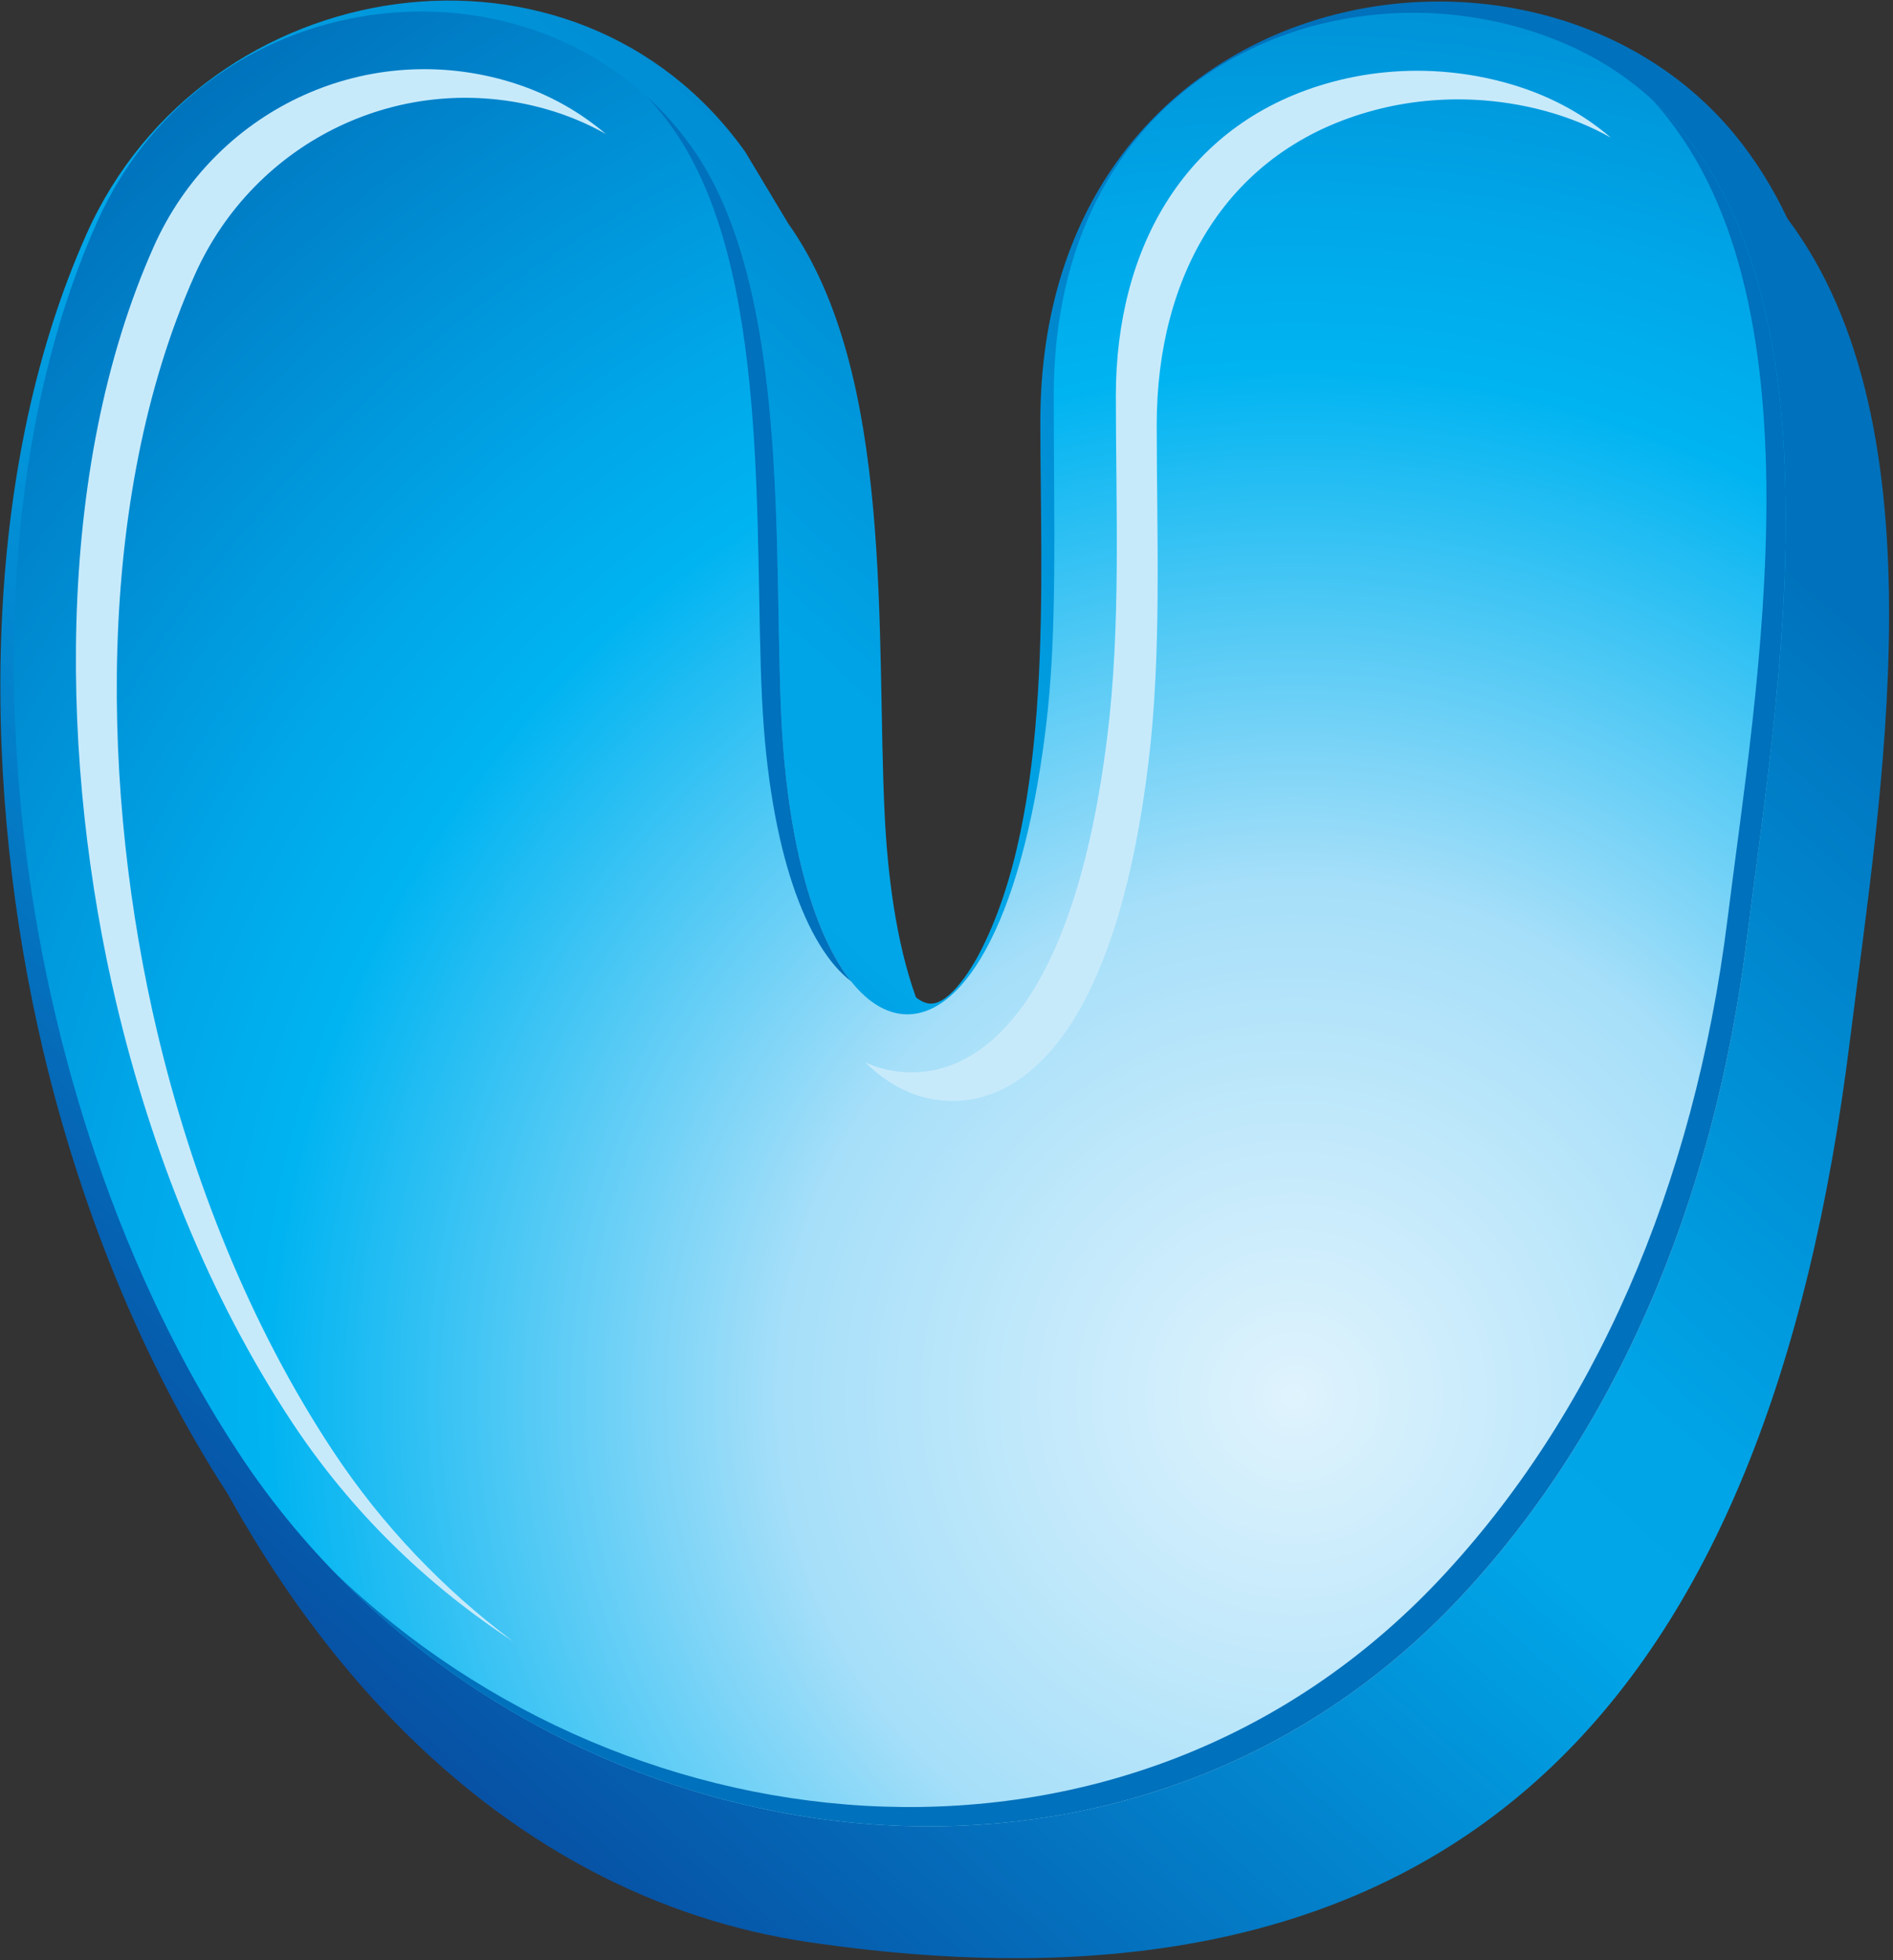 <?xml version="1.0" encoding="UTF-8" standalone="no"?>
<!DOCTYPE svg PUBLIC "-//W3C//DTD SVG 1.1//EN" "http://www.w3.org/Graphics/SVG/1.1/DTD/svg11.dtd">
<svg width="100%" height="100%" viewBox="0 0 424 439" version="1.1" xmlns="http://www.w3.org/2000/svg" xmlns:xlink="http://www.w3.org/1999/xlink" xml:space="preserve" xmlns:serif="http://www.serif.com/" style="fill-rule:evenodd;clip-rule:evenodd;stroke-linejoin:round;stroke-miterlimit:1.414;">
    <rect x="0" y="0" width="424" height="439" fill="#333333" stroke="none"/>
    <g transform="matrix(1,0,0,1,-3640.34,-1470.91)">
        <g transform="matrix(4.167,0,0,4.167,2721.19,-65.797)">
            <path d="M264.102,473.162C259.991,472.561 256.058,471.265 252.385,469.332C243.959,464.897 237.502,457.508 232.822,449.071C228.083,441.772 224.824,433.372 222.908,425.282C219.641,411.477 219.356,394.536 225.225,381.367C231.584,367.098 251.521,364.124 260.64,376.947L262.946,380.791C268.69,388.869 267.655,403.026 268.133,412.61C268.287,415.688 268.719,419.352 269.814,422.384C270.068,422.581 270.329,422.708 270.59,422.716C271.625,422.748 272.785,420.841 273.18,420.096C277.25,412.413 276.498,399.906 276.497,391.473C276.494,367.765 302.977,362.864 313.813,376.001C314.947,377.378 315.887,378.898 316.658,380.532C325.139,391.788 321.623,411.735 320.016,424.688C315.629,460.04 299.207,478.296 264.102,473.162Z" style="fill:url(#_Linear1);fill-rule:nonzero;"/>
        </g>
        <g transform="matrix(4.167,0,0,4.167,2721.19,-65.797)">
            <path d="M298.971,454.729C307.254,445.94 312.682,433.668 314.479,419.191C316.336,404.216 321.719,375.497 301.99,370.186C290.889,367.198 277.217,373.469 277.219,390.065C277.221,397.15 277.422,402.825 276.785,407.963C274.106,429.555 263.576,427.375 262.582,407.457C262.133,398.424 263.1,384.196 257.76,376.688C249.965,365.726 231.837,367.165 225.774,380.766C217.68,398.931 220.83,427.824 233.449,446.928C247.855,468.74 280.113,474.738 298.971,454.729Z" style="fill:url(#_Radial2);fill-rule:nonzero;"/>
        </g>
        <g transform="matrix(4.167,0,0,4.167,2721.19,-65.797)">
            <path d="M307.167,376.18C305.621,374.852 303.725,373.821 301.4,373.196C300.178,372.867 298.922,372.671 297.658,372.606C295.857,372.516 294.041,372.696 292.296,373.155C284.279,375.266 280.556,382.111 280.557,390.062C280.558,396.064 280.836,402.392 280.099,408.344C279.582,412.506 278.625,417.338 276.646,421.074C275.184,423.835 272.785,426.511 269.391,426.406C268.563,426.38 267.801,426.193 267.104,425.884C268.3,427.067 269.785,427.887 271.587,427.943C274.982,428.048 277.381,425.372 278.843,422.612C280.821,418.876 281.779,414.043 282.295,409.883C283.033,403.93 282.754,397.601 282.754,391.6C282.752,383.649 286.476,376.804 294.493,374.692C296.237,374.233 298.055,374.053 299.855,374.144C301.118,374.208 302.375,374.405 303.597,374.733C304.922,375.091 306.105,375.581 307.167,376.18ZM253.141,375.98C251.574,374.641 249.727,373.665 247.693,373.094C240.021,370.94 232.075,374.78 228.842,382.034C223.446,394.143 223.83,410.019 226.831,422.696C228.697,430.578 231.795,438.433 236.27,445.208C239.434,449.997 243.521,453.964 248.15,456.985C244.424,454.198 241.119,450.762 238.467,446.746C233.992,439.971 230.895,432.116 229.027,424.234C226.027,411.557 225.643,395.681 231.039,383.572C234.271,376.318 242.219,372.478 249.89,374.632C251.039,374.955 252.127,375.407 253.141,375.98Z" style="fill:rgb(199,234,251);"/>
        </g>
        <g transform="matrix(4.167,0,0,4.167,2721.19,-65.797)">
            <path d="M298.971,454.729C282.104,472.626 254.52,469.715 238.574,453.294C254.656,468.793 281.426,471.202 297.932,453.69C306.215,444.901 311.642,432.629 313.438,418.152C314.959,405.898 318.836,384.446 309.389,374.143C320.15,383.974 316.052,406.509 314.479,419.191C312.682,433.668 307.254,445.94 298.971,454.729ZM266.324,421.516C264.415,419.123 262.926,414.354 262.582,407.457C262.133,398.424 263.1,384.196 257.76,376.688C257.047,375.685 256.246,374.787 255.377,373.991C255.852,374.509 256.302,375.059 256.721,375.649C262.06,383.157 261.092,397.385 261.543,406.418C261.946,414.524 263.933,419.693 266.324,421.516Z" style="fill:rgb(0,113,188);fill-rule:nonzero;"/>
        </g>
    </g>
    <defs>
        <linearGradient id="_Linear1" x1="0" y1="0" x2="1" y2="0" gradientUnits="userSpaceOnUse" gradientTransform="matrix(-64.867,72.042,-72.042,-64.867,299.079,383.571)"><stop offset="0" style="stop-color:rgb(0,113,188);stop-opacity:1"/><stop offset="0.4" style="stop-color:rgb(0,165,231);stop-opacity:1"/><stop offset="0.5" style="stop-color:rgb(0,166,232);stop-opacity:1"/><stop offset="1" style="stop-color:rgb(7,78,162);stop-opacity:1"/></linearGradient>
        <radialGradient id="_Radial2" cx="0" cy="0" r="1" gradientUnits="userSpaceOnUse" gradientTransform="matrix(90.88,0,0,90.88,289.897,443.515)"><stop offset="0" style="stop-color:rgb(223,243,253);stop-opacity:1"/><stop offset="0.3" style="stop-color:rgb(166,223,249);stop-opacity:1"/><stop offset="0.6" style="stop-color:rgb(0,180,241);stop-opacity:1"/><stop offset="0.7" style="stop-color:rgb(0,166,232);stop-opacity:1"/><stop offset="1" style="stop-color:rgb(0,114,188);stop-opacity:1"/></radialGradient>
    </defs>
</svg>
